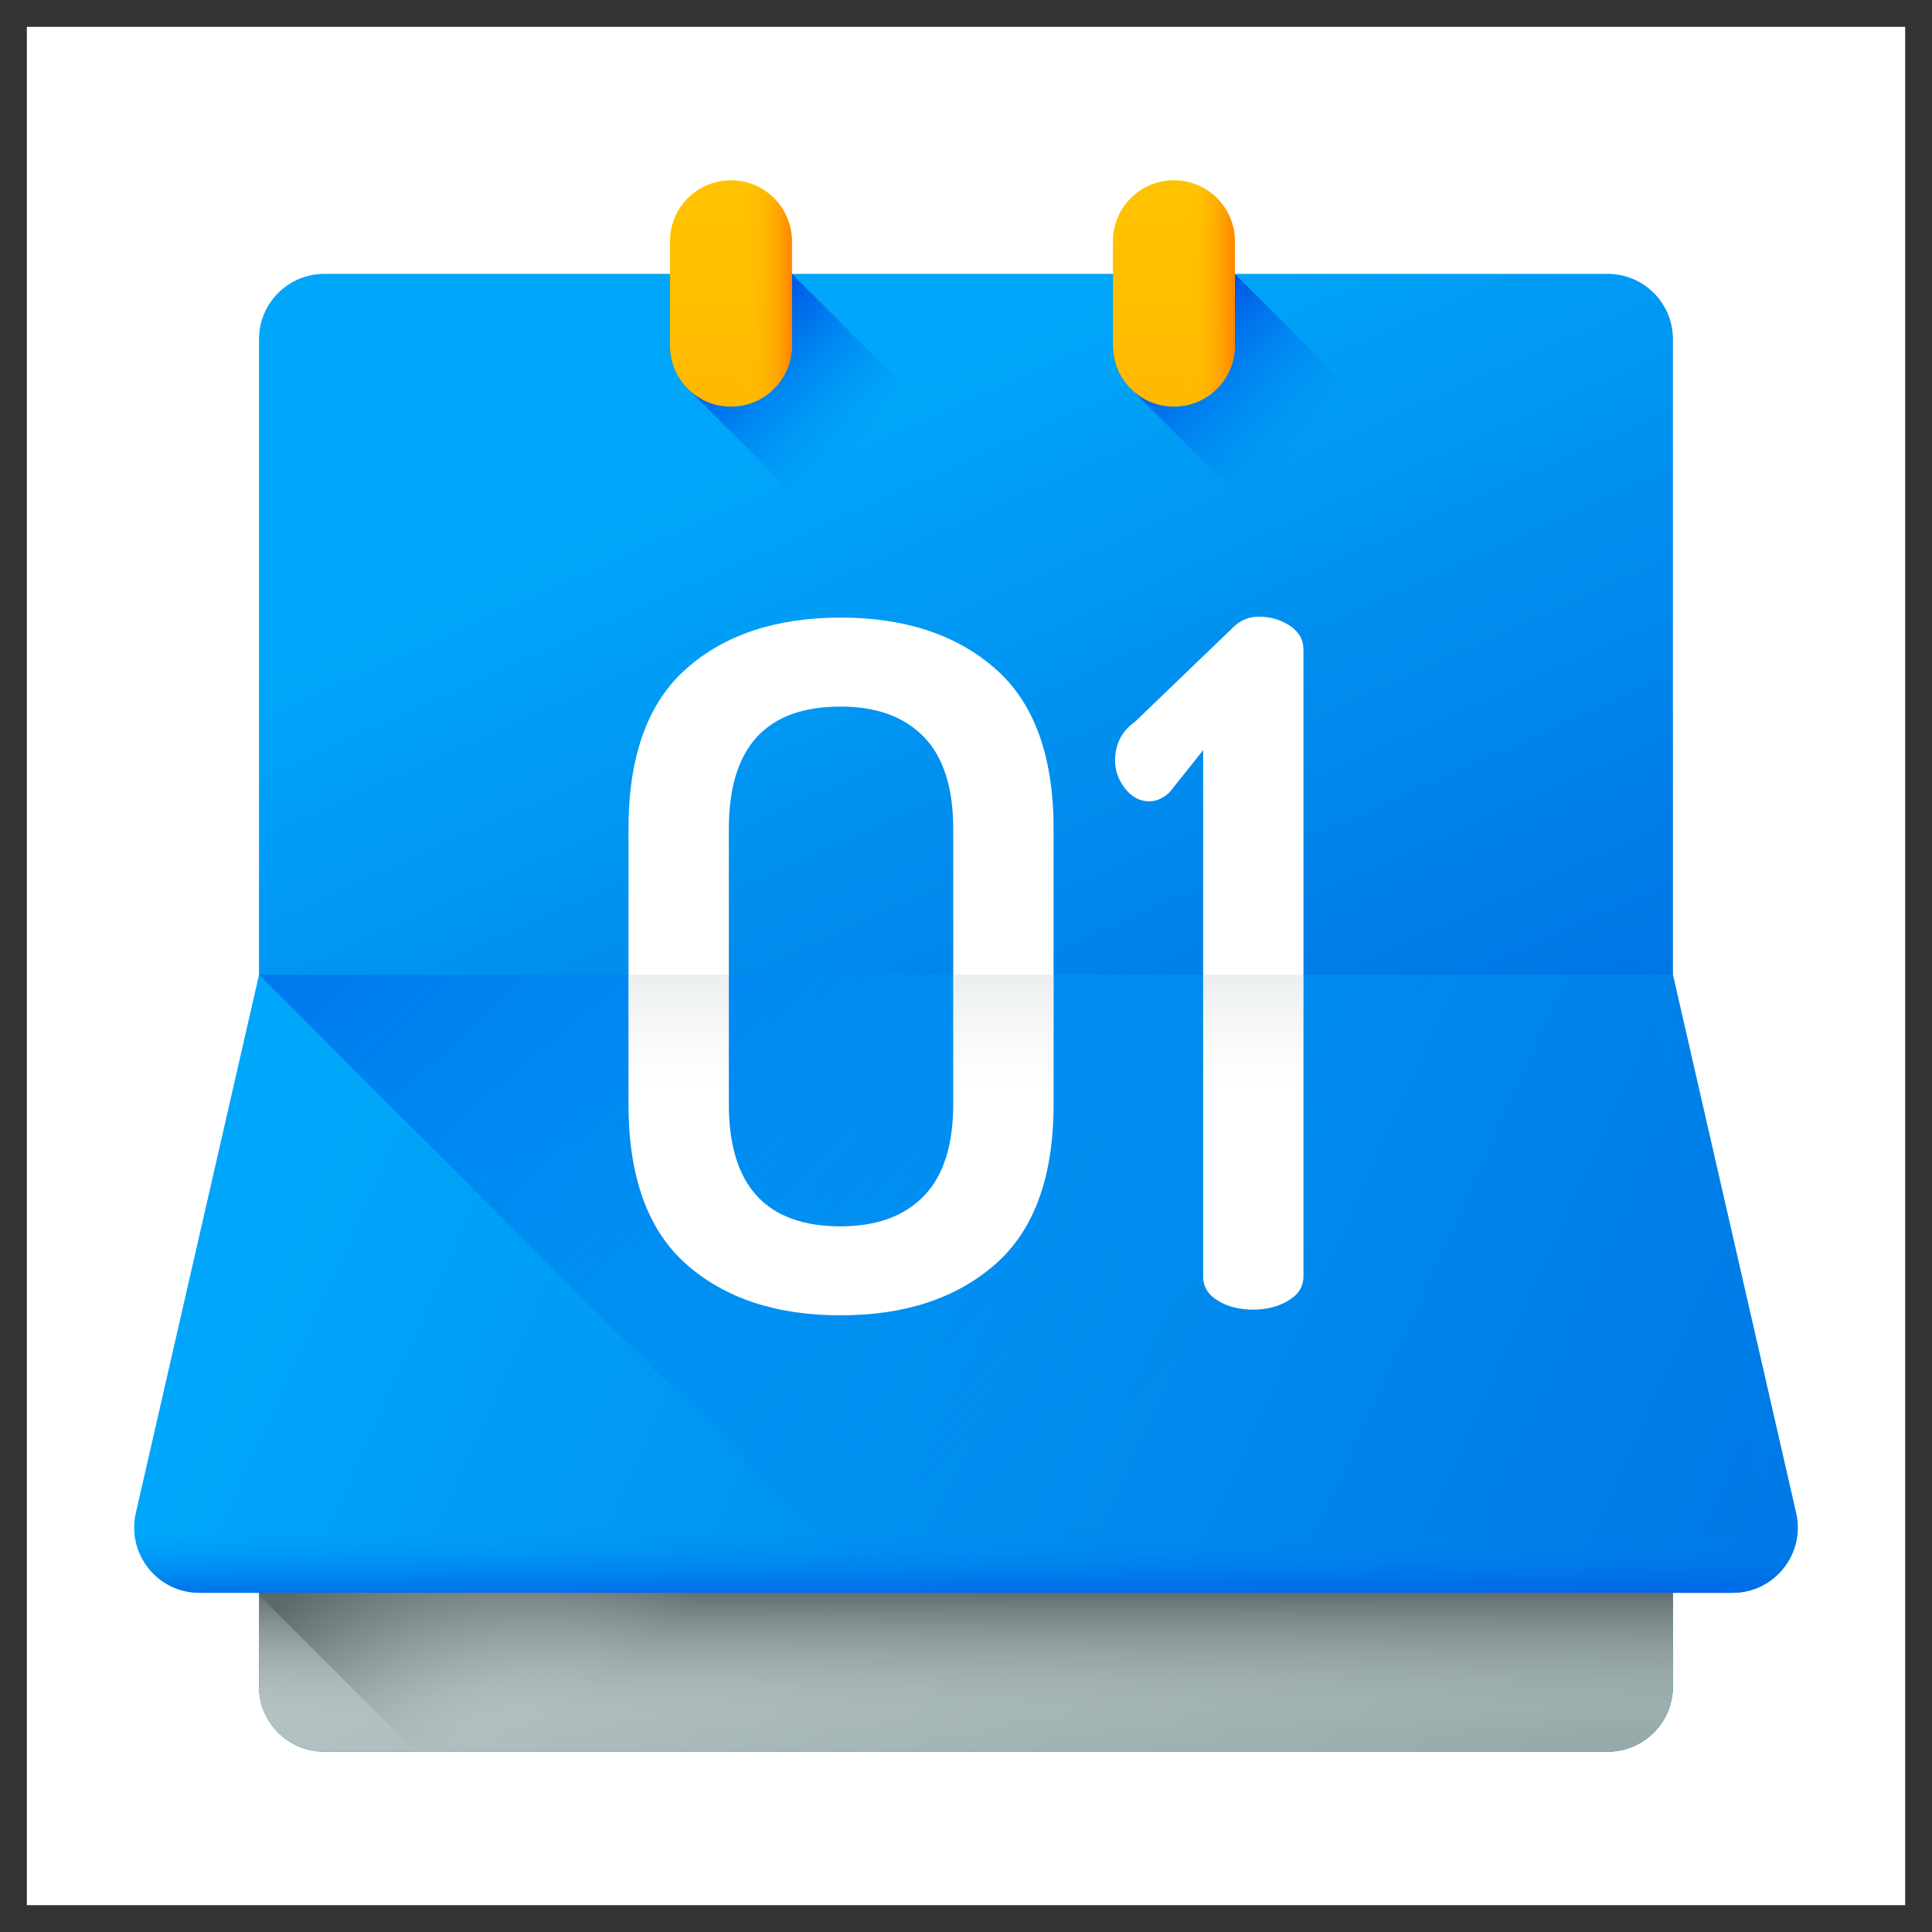 <svg width="36" height="36" viewBox="0 0 36 36" fill="none" xmlns="http://www.w3.org/2000/svg">
<rect x="0" y="0" width="36" height="36" fill="#333333" stroke="none"/>
<rect x="0.5" y="0.5" width="35" height="35" fill="white"/>
<g clip-path="url(#clip0_68_1619)">
<path d="M29.957 5.103H6.043C5.372 5.103 4.826 5.648 4.826 6.32V31.424C4.826 32.096 5.372 32.641 6.043 32.641H29.957C30.628 32.641 31.173 32.096 31.173 31.424V6.32C31.173 5.648 30.628 5.103 29.957 5.103Z" fill="url(#paint0_linear_68_1619)"/>
<path d="M29.956 32.641H6.043C5.372 32.641 4.827 32.096 4.827 31.424V18.243H31.173V31.424C31.173 32.096 30.628 32.641 29.956 32.641Z" fill="url(#paint1_linear_68_1619)"/>
<path d="M29.956 32.641H6.043C5.372 32.641 4.827 32.096 4.827 31.424V28.869H31.173V31.424C31.173 32.096 30.628 32.641 29.956 32.641Z" fill="url(#paint2_linear_68_1619)"/>
<path d="M32.283 29.68H3.717C2.936 29.68 2.357 28.954 2.531 28.192L4.827 18.162H31.173L33.469 28.192C33.643 28.954 33.064 29.68 32.283 29.68Z" fill="url(#paint3_linear_68_1619)"/>
<path d="M32.283 29.68H3.717C2.936 29.68 2.357 28.954 2.531 28.192L4.827 18.162H31.173L33.469 28.192C33.643 28.954 33.064 29.68 32.283 29.68Z" fill="url(#paint4_linear_68_1619)"/>
<path d="M32.283 29.68C33.064 29.68 33.643 28.954 33.469 28.192L31.173 18.162H4.827L16.345 29.68H32.283Z" fill="url(#paint5_linear_68_1619)"/>
<path d="M31.173 29.68H4.827V29.721L7.747 32.641H29.956C30.628 32.641 31.173 32.096 31.173 31.424V29.68Z" fill="url(#paint6_linear_68_1619)"/>
<path d="M11.711 20.575V15.442C11.711 14.09 12.07 13.096 12.787 12.461C13.505 11.826 14.463 11.508 15.663 11.508C16.862 11.508 17.823 11.826 18.547 12.461C19.27 13.096 19.632 14.09 19.632 15.442V20.575C19.632 21.928 19.27 22.921 18.547 23.556C17.823 24.191 16.862 24.509 15.663 24.509C14.463 24.509 13.505 24.191 12.787 23.556C12.07 22.921 11.711 21.928 11.711 20.575ZM13.581 20.575C13.581 22.092 14.275 22.851 15.663 22.851C16.333 22.851 16.85 22.663 17.215 22.286C17.579 21.91 17.762 21.34 17.762 20.575V15.442C17.762 14.678 17.579 14.107 17.215 13.731C16.85 13.355 16.333 13.166 15.663 13.166C14.275 13.166 13.581 13.925 13.581 15.442V20.575Z" fill="white"/>
<path d="M20.778 14.172C20.778 13.866 20.902 13.625 21.149 13.449L22.983 11.685C23.112 11.556 23.271 11.491 23.459 11.491C23.671 11.491 23.862 11.547 24.033 11.658C24.203 11.77 24.288 11.92 24.288 12.108V23.786C24.288 23.974 24.194 24.124 24.006 24.235C23.818 24.347 23.601 24.403 23.354 24.403C23.095 24.403 22.874 24.348 22.692 24.235C22.51 24.124 22.419 23.974 22.419 23.786V13.978L21.801 14.754C21.684 14.872 21.554 14.931 21.413 14.931C21.237 14.931 21.087 14.851 20.963 14.692C20.84 14.534 20.778 14.36 20.778 14.172Z" fill="white"/>
<path d="M17.761 18.162V20.575C17.761 21.34 17.58 21.91 17.215 22.287C16.851 22.663 16.333 22.851 15.663 22.851C14.275 22.851 13.581 22.092 13.581 20.575V18.162H11.711V20.575C11.711 21.928 12.07 22.922 12.788 23.556C13.505 24.191 14.463 24.509 15.663 24.509C16.862 24.509 17.824 24.191 18.547 23.556C19.27 22.922 19.632 21.928 19.632 20.575V18.162L17.761 18.162Z" fill="url(#paint7_linear_68_1619)"/>
<path d="M22.419 18.162V23.786C22.419 23.974 22.51 24.124 22.692 24.236C22.874 24.348 23.095 24.403 23.353 24.403C23.601 24.403 23.818 24.348 24.006 24.236C24.194 24.124 24.288 23.974 24.288 23.786V18.162H22.419Z" fill="url(#paint8_linear_68_1619)"/>
<path d="M33.469 28.192L31.173 18.162V6.32C31.173 5.648 30.628 5.103 29.957 5.103H29.381C30.053 5.103 30.598 5.648 30.598 6.32V18.162L32.893 28.192C33.068 28.954 32.489 29.68 31.708 29.68H32.283C33.064 29.68 33.643 28.954 33.469 28.192Z" fill="url(#paint9_linear_68_1619)"/>
<path d="M12.845 7.27C12.624 7.063 12.484 6.769 12.484 6.441V5.103H14.755L16.61 6.958C17.201 7.549 17.534 8.351 17.534 9.187C17.534 9.799 17.062 10.326 16.45 10.354C16.102 10.37 15.788 10.227 15.569 9.994L12.845 7.27Z" fill="url(#paint10_linear_68_1619)"/>
<path d="M13.62 7.577C12.993 7.577 12.484 7.069 12.484 6.442V4.495C12.484 3.868 12.993 3.359 13.62 3.359C14.247 3.359 14.755 3.868 14.755 4.495V6.442C14.755 7.069 14.247 7.577 13.62 7.577Z" fill="url(#paint11_linear_68_1619)"/>
<path d="M13.62 3.359V7.577C14.247 7.577 14.755 7.069 14.755 6.442V4.495C14.755 3.868 14.247 3.359 13.62 3.359Z" fill="url(#paint12_linear_68_1619)"/>
<path d="M21.098 7.27C20.877 7.063 20.737 6.769 20.737 6.441V5.103H23.009L24.863 6.958C25.454 7.549 25.787 8.351 25.787 9.187C25.787 9.799 25.315 10.326 24.704 10.354C24.355 10.37 24.041 10.227 23.822 9.994L21.098 7.27Z" fill="url(#paint13_linear_68_1619)"/>
<path d="M21.873 7.577C21.246 7.577 20.738 7.069 20.738 6.442V4.495C20.738 3.868 21.246 3.359 21.873 3.359C22.5 3.359 23.009 3.868 23.009 4.495V6.442C23.009 7.069 22.5 7.577 21.873 7.577Z" fill="url(#paint14_linear_68_1619)"/>
<path d="M21.873 3.359V7.577C22.5 7.577 23.009 7.069 23.009 6.442V4.495C23.009 3.868 22.5 3.359 21.873 3.359Z" fill="url(#paint15_linear_68_1619)"/>
</g>
<defs>
<linearGradient id="paint0_linear_68_1619" x1="13.416" y1="8.683" x2="20.436" y2="24.283" gradientUnits="userSpaceOnUse">
<stop stop-color="#00A6F9"/>
<stop offset="1" stop-color="#0071E2"/>
</linearGradient>
<linearGradient id="paint1_linear_68_1619" x1="8.997" y1="15.339" x2="27.086" y2="34.893" gradientUnits="userSpaceOnUse">
<stop stop-color="#C2CECE"/>
<stop offset="1" stop-color="#97AAAA"/>
</linearGradient>
<linearGradient id="paint2_linear_68_1619" x1="18" y1="32.297" x2="18" y2="29.599" gradientUnits="userSpaceOnUse">
<stop stop-color="#C2CECE" stop-opacity="0"/>
<stop offset="0.179" stop-color="#AFBCBC" stop-opacity="0.179"/>
<stop offset="1" stop-color="#5B6A6A"/>
</linearGradient>
<linearGradient id="paint3_linear_68_1619" x1="6.684" y1="19.133" x2="35.709" y2="32.206" gradientUnits="userSpaceOnUse">
<stop stop-color="#00A6F9"/>
<stop offset="1" stop-color="#0071E2"/>
</linearGradient>
<linearGradient id="paint4_linear_68_1619" x1="18" y1="28.571" x2="18" y2="30.194" gradientUnits="userSpaceOnUse">
<stop offset="0" stop-color="#008BF2" stop-opacity="0"/>
<stop offset="1" stop-color="#0046E2"/>
</linearGradient>
<linearGradient id="paint5_linear_68_1619" x1="23.503" y1="23.664" x2="5.115" y2="5.276" gradientUnits="userSpaceOnUse">
<stop offset="0" stop-color="#008BF2" stop-opacity="0"/>
<stop offset="1" stop-color="#0046E2"/>
</linearGradient>
<linearGradient id="paint6_linear_68_1619" x1="16.066" y1="27.306" x2="13.053" y2="23.576" gradientUnits="userSpaceOnUse">
<stop stop-color="#C2CECE" stop-opacity="0"/>
<stop offset="0.179" stop-color="#AFBCBC" stop-opacity="0.179"/>
<stop offset="1" stop-color="#5B6A6A"/>
</linearGradient>
<linearGradient id="paint7_linear_68_1619" x1="15.672" y1="20.232" x2="15.672" y2="10.975" gradientUnits="userSpaceOnUse">
<stop stop-color="#C2CECE" stop-opacity="0"/>
<stop offset="0.179" stop-color="#AFBCBC" stop-opacity="0.179"/>
<stop offset="1" stop-color="#5B6A6A"/>
</linearGradient>
<linearGradient id="paint8_linear_68_1619" x1="23.354" y1="20.232" x2="23.354" y2="10.975" gradientUnits="userSpaceOnUse">
<stop stop-color="#C2CECE" stop-opacity="0"/>
<stop offset="0.179" stop-color="#AFBCBC" stop-opacity="0.179"/>
<stop offset="1" stop-color="#5B6A6A"/>
</linearGradient>
<linearGradient id="paint9_linear_68_1619" x1="31.202" y1="17.315" x2="24.995" y2="18.938" gradientUnits="userSpaceOnUse">
<stop offset="0" stop-color="#008BF2" stop-opacity="0"/>
<stop offset="1" stop-color="#0046E2"/>
</linearGradient>
<linearGradient id="paint10_linear_68_1619" x1="15.939" y1="8.324" x2="13.534" y2="5.92" gradientUnits="userSpaceOnUse">
<stop offset="0" stop-color="#008BF2" stop-opacity="0"/>
<stop offset="1" stop-color="#0046E2"/>
</linearGradient>
<linearGradient id="paint11_linear_68_1619" x1="13.62" y1="3.417" x2="13.62" y2="16.435" gradientUnits="userSpaceOnUse">
<stop stop-color="#FFC200"/>
<stop offset="0.268" stop-color="#FFBB00"/>
<stop offset="0.659" stop-color="#FFA801"/>
<stop offset="1" stop-color="#FF9102"/>
</linearGradient>
<linearGradient id="paint12_linear_68_1619" x1="13.802" y1="5.467" x2="14.827" y2="5.467" gradientUnits="userSpaceOnUse">
<stop stop-color="#FFC200" stop-opacity="0"/>
<stop offset="0.203" stop-color="#FFBB00" stop-opacity="0.203"/>
<stop offset="0.499" stop-color="#FFA700" stop-opacity="0.499"/>
<stop offset="0.852" stop-color="#FF8800" stop-opacity="0.852"/>
<stop offset="1" stop-color="#FF7800"/>
</linearGradient>
<linearGradient id="paint13_linear_68_1619" x1="24.192" y1="8.324" x2="21.788" y2="5.92" gradientUnits="userSpaceOnUse">
<stop offset="0" stop-color="#008BF2" stop-opacity="0"/>
<stop offset="1" stop-color="#0046E2"/>
</linearGradient>
<linearGradient id="paint14_linear_68_1619" x1="21.874" y1="3.417" x2="21.874" y2="16.435" gradientUnits="userSpaceOnUse">
<stop stop-color="#FFC200"/>
<stop offset="0.268" stop-color="#FFBB00"/>
<stop offset="0.659" stop-color="#FFA801"/>
<stop offset="1" stop-color="#FF9102"/>
</linearGradient>
<linearGradient id="paint15_linear_68_1619" x1="22.056" y1="5.467" x2="23.08" y2="5.467" gradientUnits="userSpaceOnUse">
<stop stop-color="#FFC200" stop-opacity="0"/>
<stop offset="0.203" stop-color="#FFBB00" stop-opacity="0.203"/>
<stop offset="0.499" stop-color="#FFA700" stop-opacity="0.499"/>
<stop offset="0.852" stop-color="#FF8800" stop-opacity="0.852"/>
<stop offset="1" stop-color="#FF7800"/>
</linearGradient>
<clipPath id="clip0_68_1619">
<rect width="31" height="31" fill="white" transform="translate(2.5 2.5)"/>
</clipPath>
</defs>
</svg>
